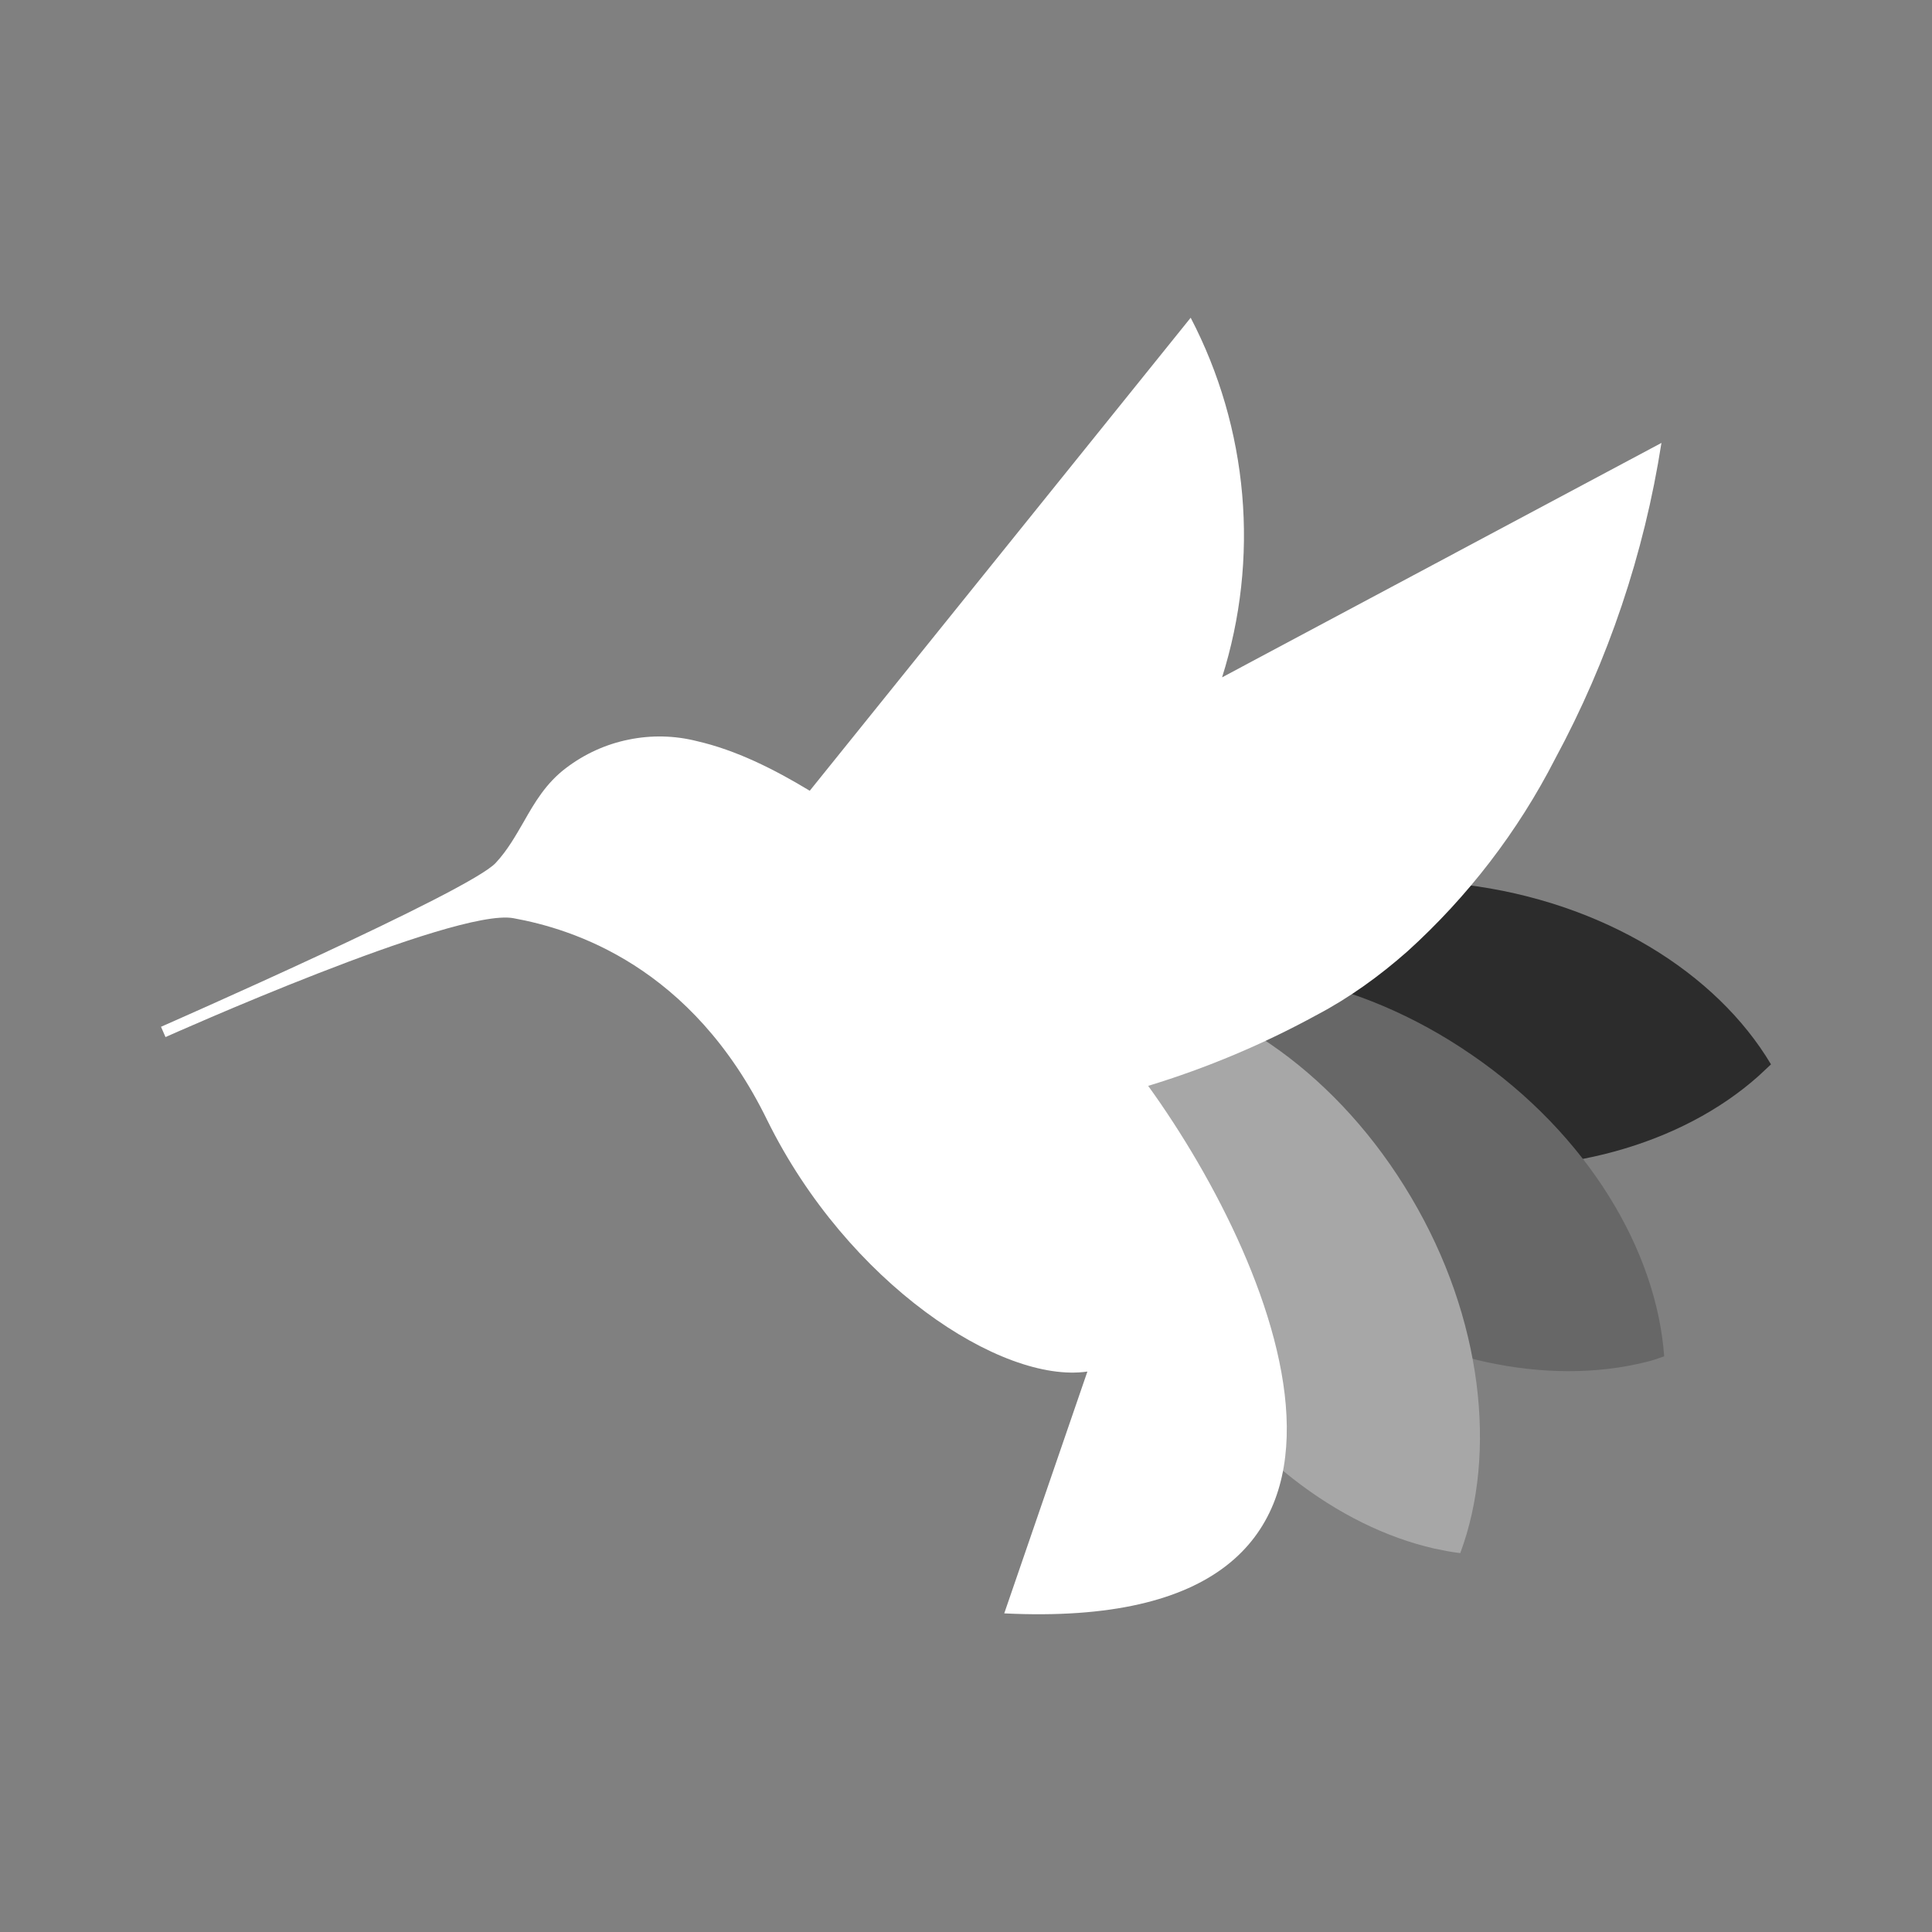<svg width="24" height="24" viewBox="0 0 24 24" fill="none" xmlns="http://www.w3.org/2000/svg">
<rect x="0" y="0" width="24" height="24" fill="#808080" stroke="none"/>
<path d="M17.779 14.455C16.057 14.244 14.647 13.361 13.969 12.222C14.896 11.289 16.48 10.778 18.19 10.989C19.912 11.2 21.323 12.084 22 13.222L21.839 13.372C20.895 14.211 19.395 14.655 17.779 14.455Z" fill="#2C2C2C"/>
<path d="M16.363 15.999C14.93 15.01 14.069 13.572 13.975 12.245C15.219 11.839 16.852 12.117 18.285 13.105C19.718 14.088 20.578 15.527 20.673 16.849C20.595 16.877 20.517 16.904 20.44 16.921C19.229 17.221 17.707 16.921 16.363 15.993V15.999Z" fill="#676767"/>
<path d="M14.586 16.666C13.697 15.166 13.508 13.489 13.975 12.245C15.269 12.411 16.64 13.367 17.529 14.872C18.418 16.371 18.601 18.054 18.14 19.293C18.029 19.281 17.924 19.259 17.818 19.237C16.624 18.965 15.402 18.048 14.586 16.671V16.666Z" fill="#A7A7A7"/>
<path d="M15.18 8.418C15.412 7.684 15.498 6.911 15.431 6.144C15.364 5.376 15.147 4.63 14.791 3.947L10.059 9.823C9.609 9.551 9.142 9.318 8.659 9.207C8.38 9.136 8.089 9.13 7.808 9.188C7.526 9.245 7.261 9.366 7.032 9.54C6.782 9.729 6.643 9.967 6.504 10.212C6.404 10.384 6.304 10.562 6.16 10.717C5.849 11.067 2 12.755 2 12.755L2.056 12.883C2.056 12.883 5.649 11.273 6.377 11.406C7.11 11.539 8.593 11.995 9.531 13.916C10.531 15.943 12.441 17.193 13.508 17.038L12.475 20.042C17.807 20.303 15.907 15.766 14.263 13.489C14.992 13.267 15.695 12.971 16.363 12.605C16.762 12.395 17.14 12.122 17.485 11.817C18.235 11.138 18.856 10.329 19.317 9.429C19.978 8.205 20.425 6.877 20.639 5.502L15.174 8.418H15.18Z" fill="white"/>
</svg>

